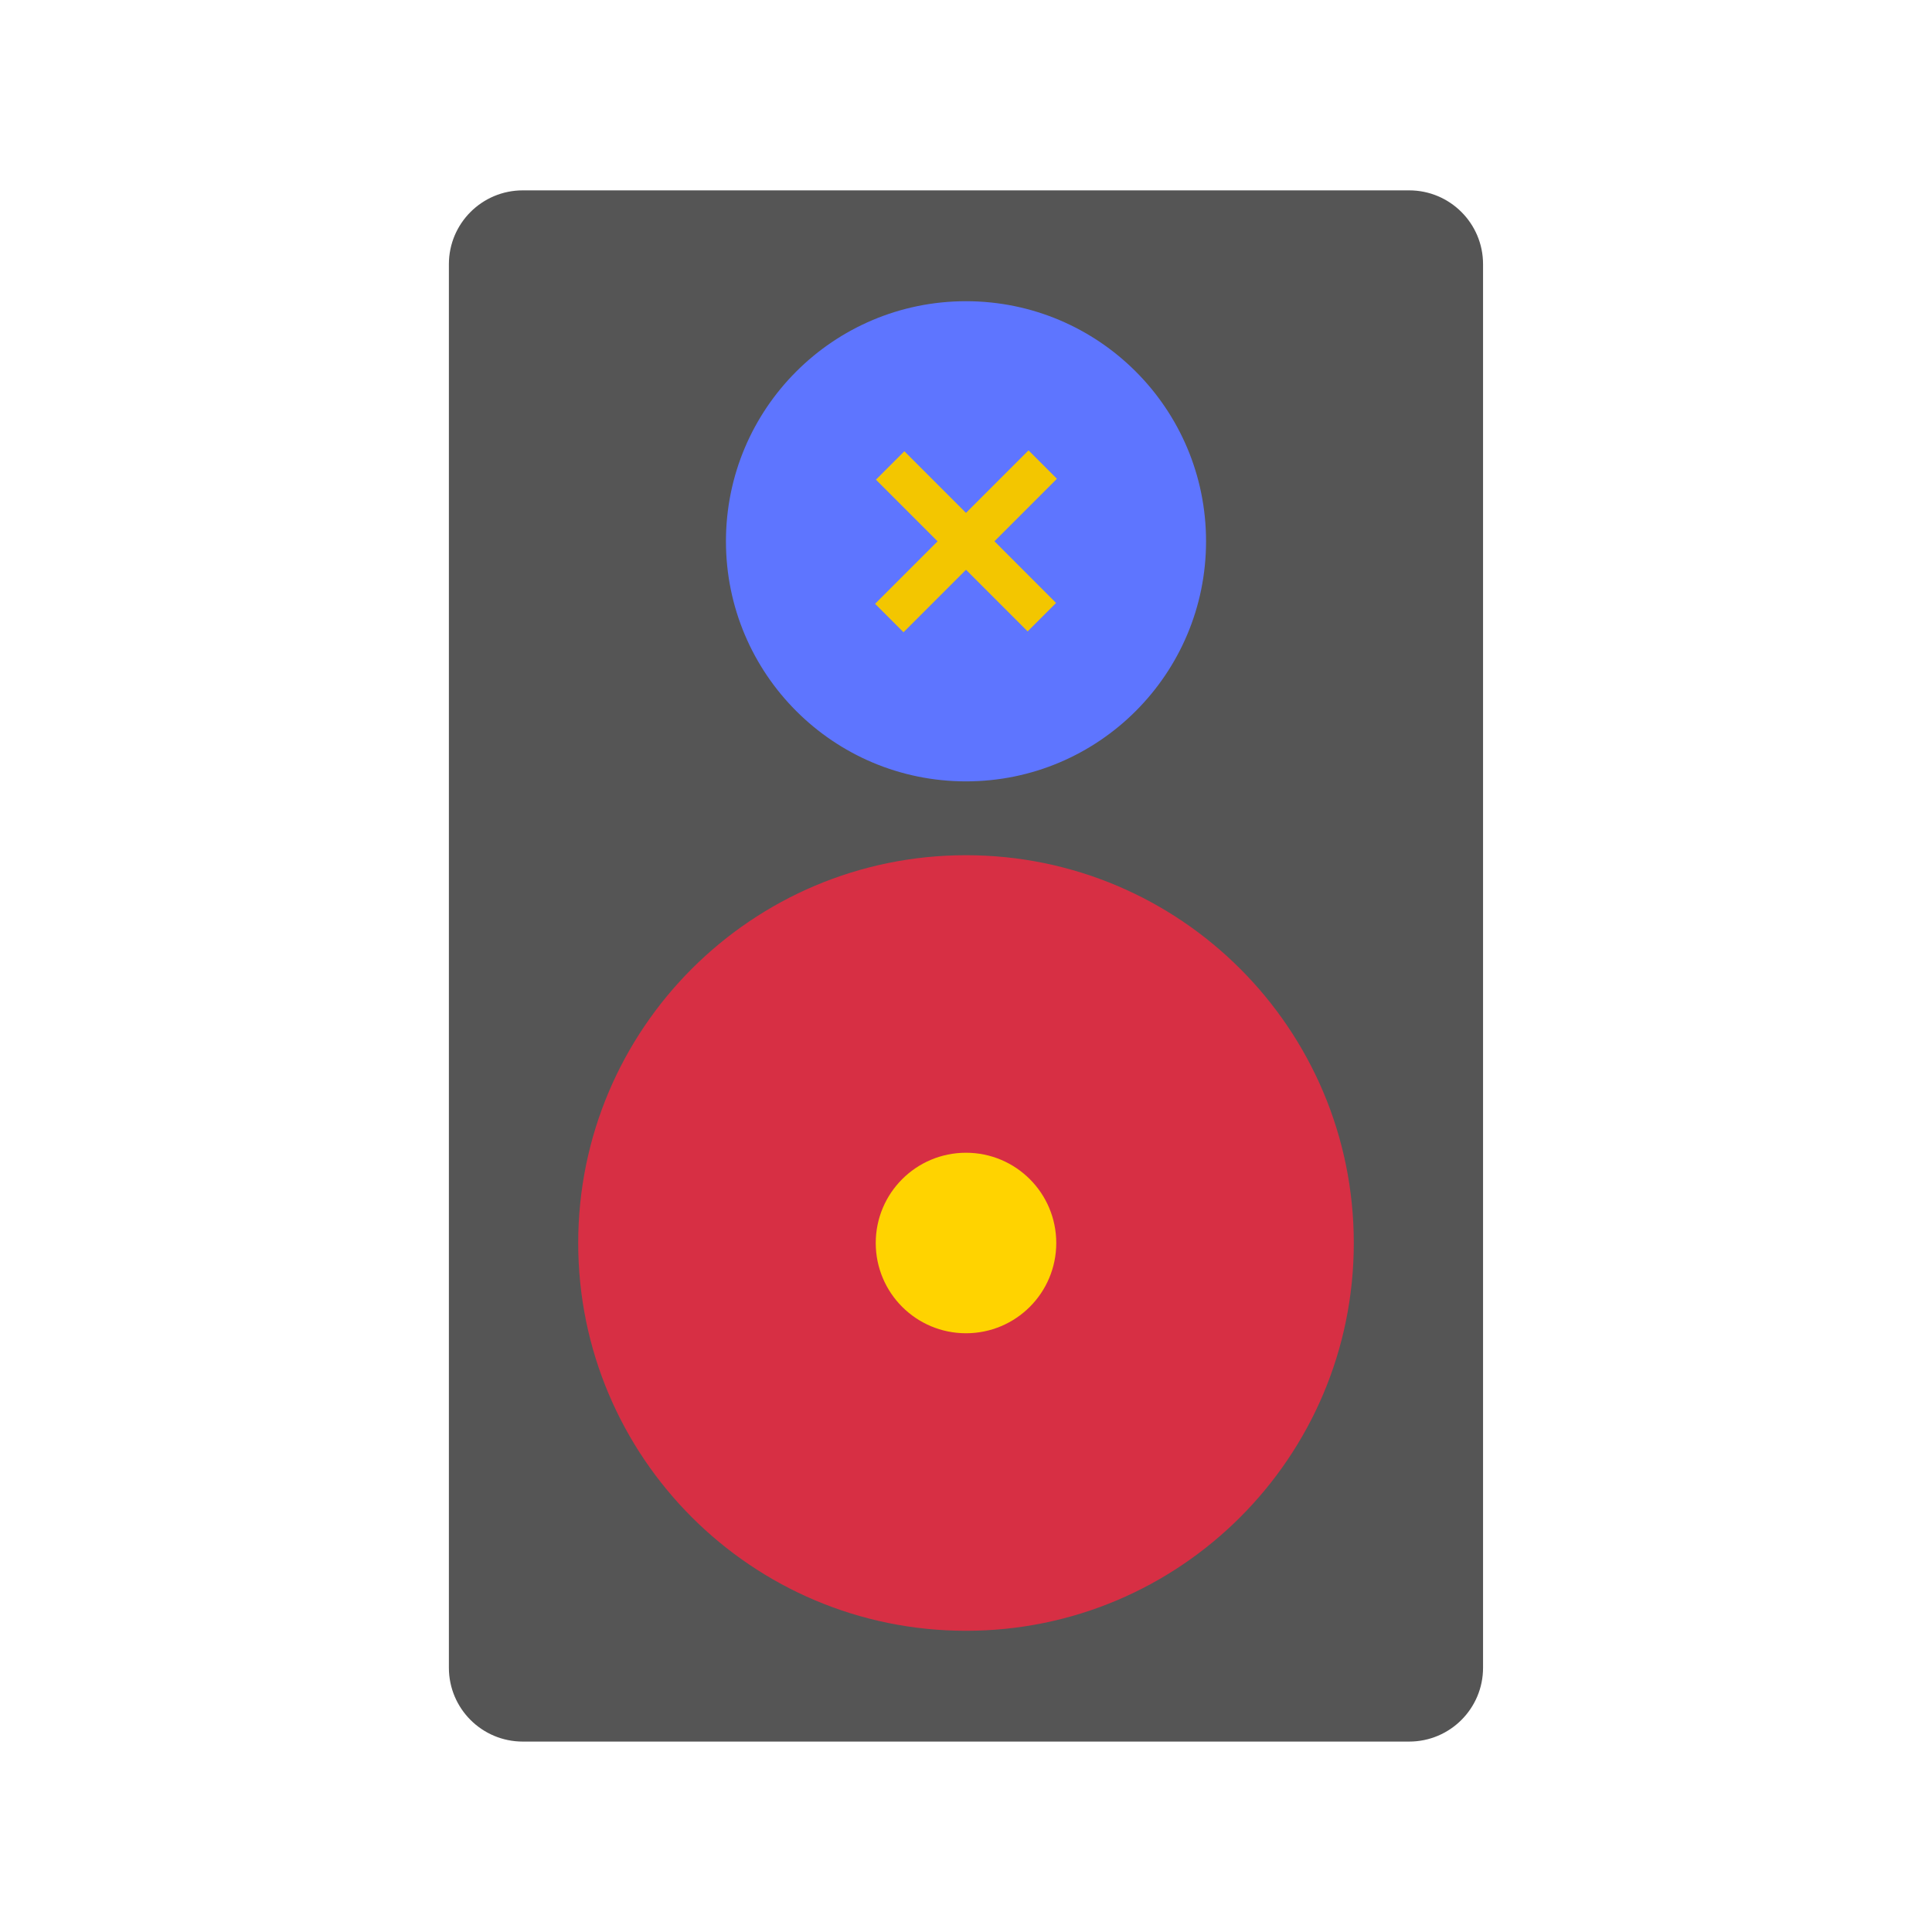 <?xml version="1.0" encoding="utf-8"?>
<!-- Generated by IcoMoon.io -->
<!DOCTYPE svg PUBLIC "-//W3C//DTD SVG 1.1//EN" "http://www.w3.org/Graphics/SVG/1.1/DTD/svg11.dtd">
<svg version="1.1" xmlns="http://www.w3.org/2000/svg" xmlns:xlink="http://www.w3.org/1999/xlink" width="32" height="32" viewBox="0 0 32 32">
<path fill="#555" d="M7.435 27.623c0 0.676 0.548 1.223 1.224 1.223h14.681c0.676 0 1.224-0.547 1.224-1.223v-23.247c0-0.676-0.548-1.223-1.224-1.223h-14.681c-0.676 0-1.224 0.547-1.224 1.223v23.247z"></path>
<path fill="#d72f44" d="M9.577 20.588c0 3.547 2.876 6.423 6.423 6.423s6.423-2.876 6.423-6.423-2.876-6.423-6.423-6.423-6.423 2.876-6.423 6.423z"></path>
<path fill="#5e75ff" d="M12.024 8.965c0 2.197 1.78 3.977 3.976 3.977s3.976-1.78 3.976-3.977c0-2.196-1.78-3.976-3.976-3.976s-3.976 1.78-3.976 3.976z"></path>
<path fill="#ffd300" d="M14.505 20.588c0 0.826 0.669 1.495 1.495 1.495s1.495-0.669 1.495-1.495c0-0.826-0.669-1.495-1.495-1.495s-1.495 0.669-1.495 1.495z"></path>
<path fill="#f3c600" d="M17.035 7.459l0.471 0.471-1.035 1.035 1.021 1.022-0.471 0.471-1.021-1.021-1.035 1.035-0.471-0.471 1.035-1.035-1.021-1.021 0.471-0.471 1.021 1.021 1.035-1.035z"></path>
</svg>
